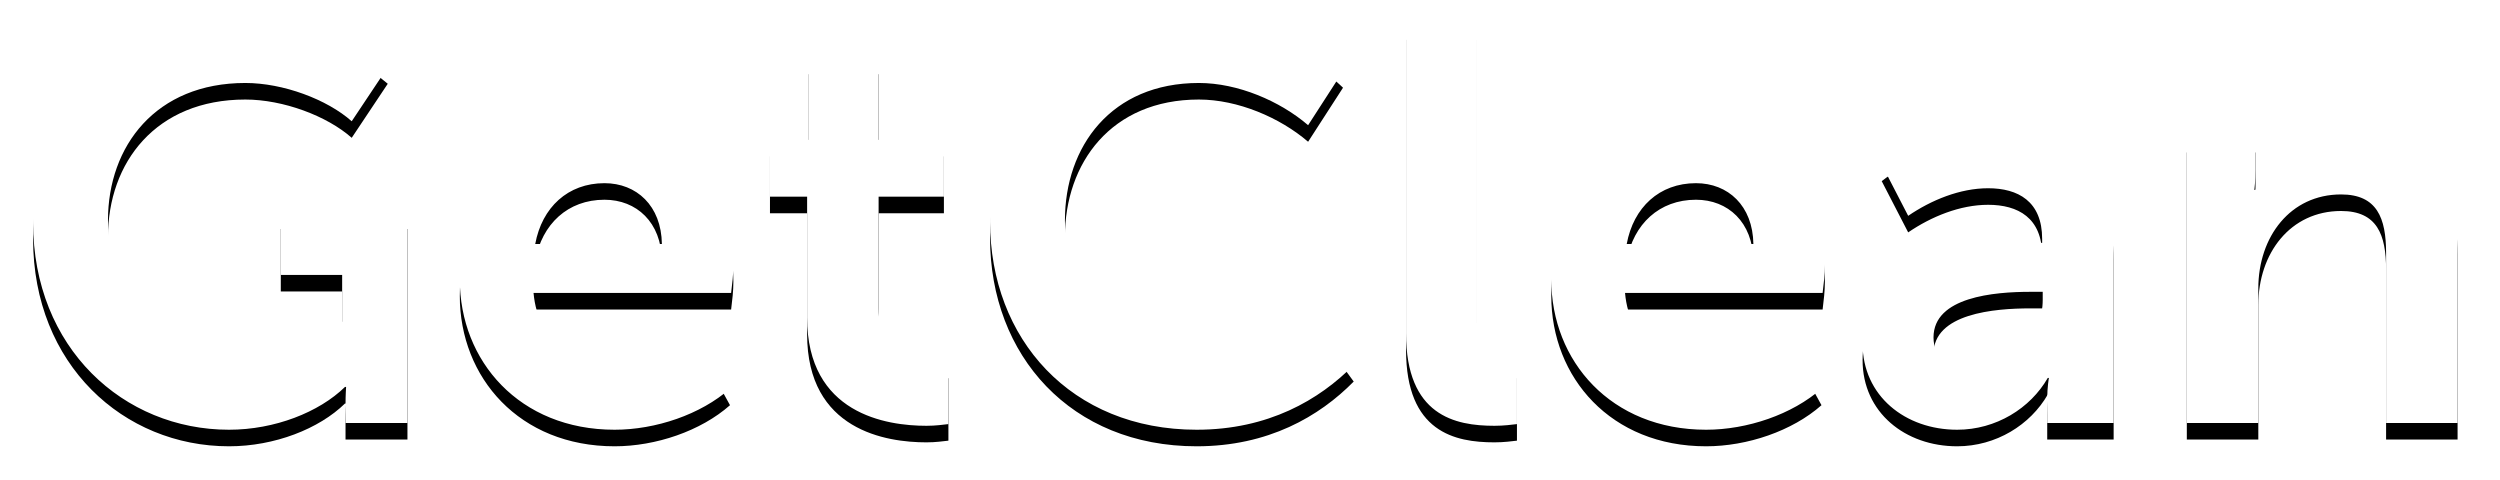 <svg width="151px" height="29px" viewBox="0 0 151 29" version="1.1" xmlns="http://www.w3.org/2000/svg" xmlns:xlink="http://www.w3.org/1999/xlink">
  <!-- Generator: Sketch 44.1 (41455) - http://www.bohemiancoding.com/sketch -->
  <title>logo</title>
  <desc>Created with Sketch.</desc>
  <defs>
    <path d="M370,89.444 C370,97.026 375.474,101.956 381.832,101.956 C384.586,101.956 387.272,100.902 388.836,99.372 L388.904,99.372 C388.904,99.372 388.87,99.882 388.87,100.392 L388.87,101.548 L392.61,101.548 L392.61,88.832 L384.96,88.832 L384.96,92.606 L388.666,92.606 L388.666,95.428 C387.068,96.958 384.858,97.944 382.614,97.944 C378.092,97.944 374.522,94.51 374.522,89.308 C374.522,84.82 377.412,81.012 382.818,81.012 C385.096,81.012 387.748,81.998 389.244,83.324 L391.42,80.06 C388.938,77.918 385.606,77 382.444,77 C375.27,77 370,82.44 370,89.444 L370,89.444 Z M395.772,92.878 C395.772,97.808 399.376,101.956 405.122,101.956 C407.604,101.956 410.324,101.038 412.092,99.474 L410.392,96.38 C408.998,97.502 407.196,98.284 405.428,98.284 C402.81,98.284 400.498,96.72 400.226,93.694 L412.16,93.694 C412.228,93.15 412.296,92.572 412.296,92.028 C412.296,87.438 409.576,83.8 404.612,83.8 C399.41,83.8 395.772,87.54 395.772,92.878 L395.772,92.878 Z M400.328,90.736 C400.736,88.526 402.3,87.064 404.51,87.064 C406.448,87.064 407.944,88.424 407.978,90.736 L400.328,90.736 Z M416.75,95.19 C416.75,101.004 421.544,101.718 423.958,101.718 C424.536,101.718 424.944,101.65 425.284,101.616 L425.284,97.842 C424.944,97.91 424.74,97.91 424.502,97.91 C423.312,97.91 421.068,97.502 421.068,94.646 L421.068,87.88 L425.012,87.88 L425.012,84.446 L421.068,84.446 L421.068,79.482 L416.852,79.482 L416.852,84.446 L414.506,84.446 L414.506,87.88 L416.75,87.88 L416.75,95.19 Z M427.8,89.376 C427.8,96.482 432.696,101.956 440.278,101.956 C444.596,101.956 447.69,100.154 449.764,98.046 L447.452,94.884 C445.616,96.686 443.032,97.944 440.448,97.944 C435.212,97.944 432.322,93.83 432.322,89.308 C432.322,84.854 435.11,81.012 440.414,81.012 C442.76,81.012 445.31,82.1 447.01,83.562 L449.118,80.298 C446.772,78.02 443.372,77 440.21,77 C432.934,77 427.8,82.372 427.8,89.376 L427.8,89.376 Z M452.926,96.142 C452.926,101.106 455.884,101.718 458.264,101.718 C458.842,101.718 459.318,101.65 459.624,101.616 L459.624,97.842 C459.386,97.876 459.148,97.876 458.978,97.876 C457.856,97.876 457.21,97.4 457.21,95.496 L457.21,77.408 L452.926,77.408 L452.926,96.142 Z M461.698,92.878 C461.698,97.808 465.302,101.956 471.048,101.956 C473.53,101.956 476.25,101.038 478.018,99.474 L476.318,96.38 C474.924,97.502 473.122,98.284 471.354,98.284 C468.736,98.284 466.424,96.72 466.152,93.694 L478.086,93.694 C478.154,93.15 478.222,92.572 478.222,92.028 C478.222,87.438 475.502,83.8 470.538,83.8 C465.336,83.8 461.698,87.54 461.698,92.878 L461.698,92.878 Z M466.254,90.736 C466.662,88.526 468.226,87.064 470.436,87.064 C472.374,87.064 473.87,88.424 473.904,90.736 L466.254,90.736 Z M480.5,96.754 C480.5,99.916 483.084,101.956 486.212,101.956 C488.558,101.956 490.632,100.664 491.686,98.828 L491.754,98.828 C491.754,98.828 491.652,99.372 491.652,100.086 L491.652,101.548 L495.664,101.548 L495.664,90.702 C495.664,86.316 492.978,83.8 488.456,83.8 C485.872,83.8 483.084,84.786 481.656,85.942 L483.254,89.036 C484.648,88.084 486.382,87.37 488.082,87.37 C489.884,87.37 491.346,88.152 491.346,90.43 L491.346,90.668 L490.598,90.668 C486.756,90.668 480.5,91.552 480.5,96.754 L480.5,96.754 Z M484.784,96.38 C484.784,93.932 488.456,93.626 490.632,93.626 L491.38,93.626 L491.38,94.102 C491.38,96.21 489.816,98.658 487.402,98.658 C485.668,98.658 484.784,97.536 484.784,96.38 L484.784,96.38 Z M500.084,101.548 L504.402,101.548 L504.402,93.422 C504.402,90.294 506.34,87.744 509.4,87.744 C511.576,87.744 512.12,89.172 512.12,91.28 L512.12,101.548 L516.438,101.548 L516.438,90.396 C516.438,85.806 514.228,83.8 510.386,83.8 C506.884,83.8 504.946,86.01 504.232,87.472 L504.164,87.472 C504.164,87.472 504.232,86.928 504.232,86.248 L504.232,84.208 L500.084,84.208 L500.084,101.548 Z" id="path-1"></path>
    <filter x="-2.4%" y="-10.0%" width="104.8%" height="128.0%" filterUnits="objectBoundingBox" id="filter-2">
      <feOffset dx="0" dy="1" in="SourceAlpha" result="shadowOffsetOuter1"></feOffset>
      <feGaussianBlur stdDeviation="1" in="shadowOffsetOuter1" result="shadowBlurOuter1"></feGaussianBlur>
      <feColorMatrix values="0 0 0 0 0   0 0 0 0 0   0 0 0 0 0  0 0 0 0.25 0" type="matrix" in="shadowBlurOuter1"></feColorMatrix>
    </filter>
  </defs>
  <g id="Site-(1200)" stroke="none" stroke-width="1" fill="none" fill-rule="evenodd">
    <g id="Index-1200" transform="translate(-368, -6400)">
      <g id="Footer" transform="translate(0, 6324)">
        <g id="logo">
          <use fill="black" fill-opacity="1" filter="url(#filter-2)" xlink:href="#path-1"></use>
          <use fill="#FFFFFF" fill-rule="evenodd" xlink:href="#path-1"></use>
        </g>
      </g>
    </g>
  </g>
</svg>
